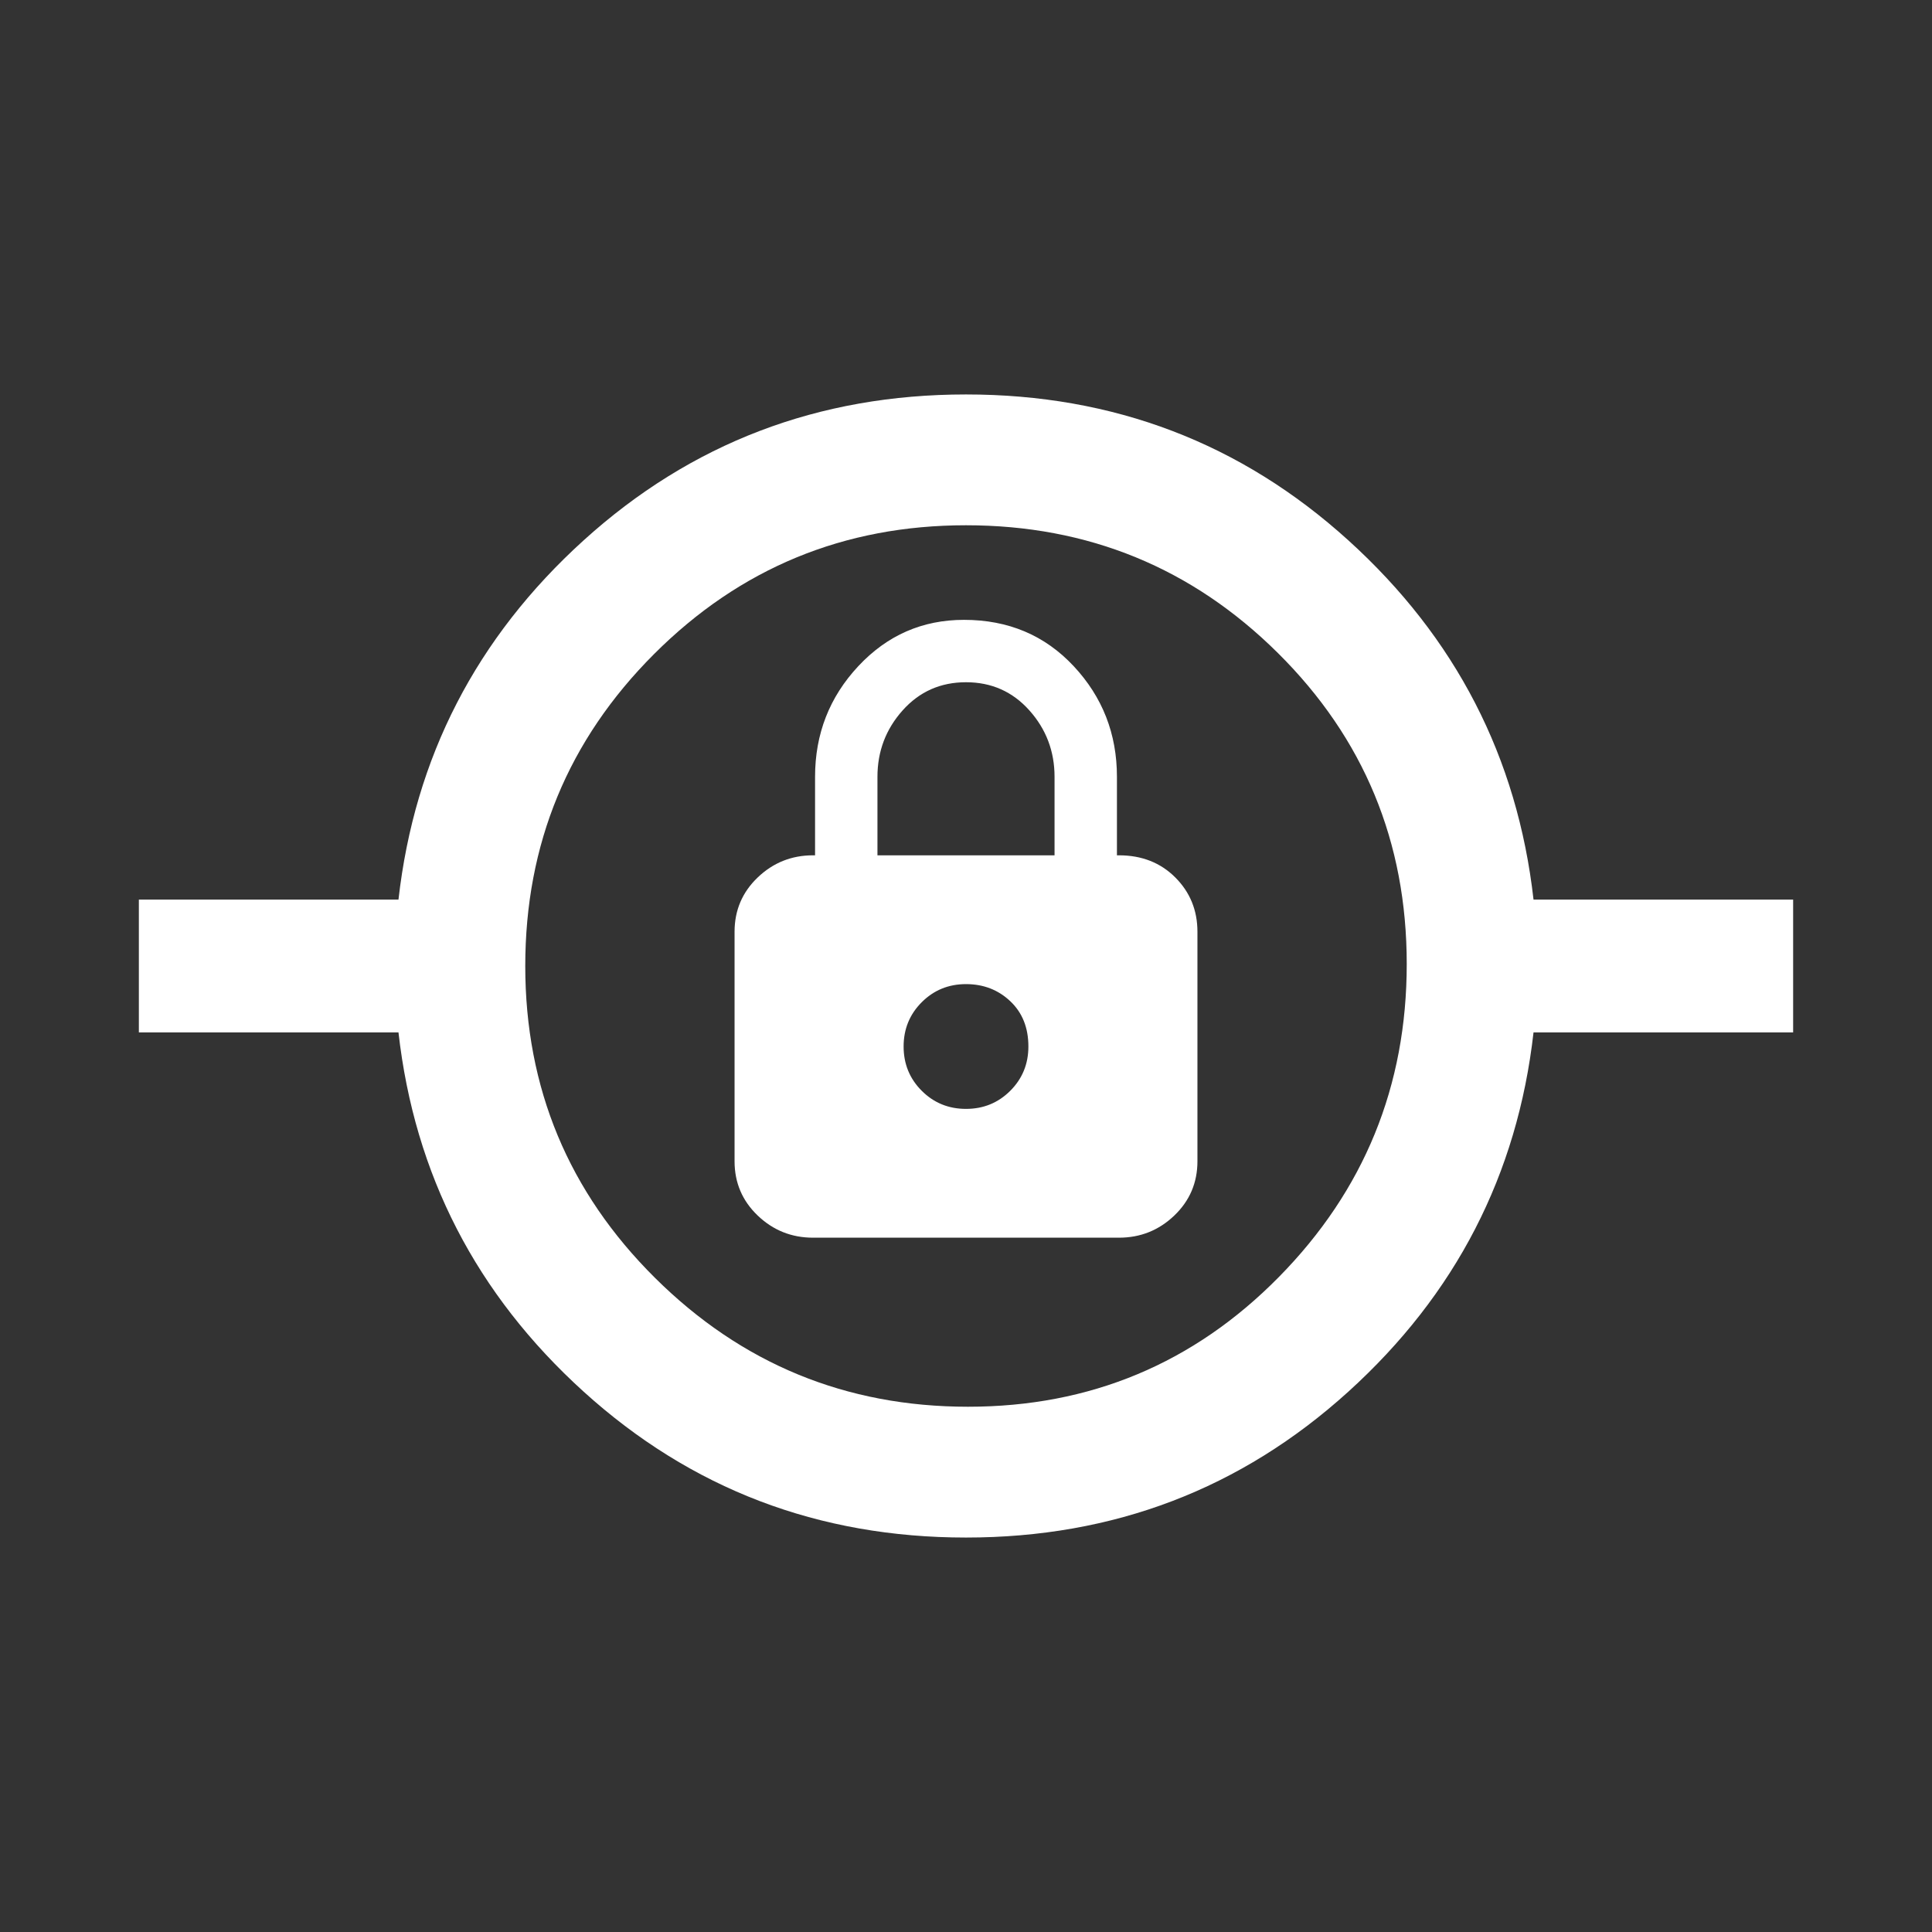 <svg xmlns="http://www.w3.org/2000/svg" height="48" width="48"><rect width="100%" height="100%" fill="#333333" stroke="none"/><path fill="#FFFFFF" d="M24 38.2Q18.5 38.2 14.5 34.575Q10.5 30.95 9.9 25.65H3.45V22.35H9.9Q10.5 17.05 14.5 13.425Q18.5 9.8 24 9.8Q29.5 9.8 33.5 13.425Q37.5 17.05 38.1 22.35H44.55V25.65H38.1Q37.5 30.95 33.5 34.575Q29.5 38.2 24 38.2ZM24.05 34.95Q28.6 34.95 31.775 31.725Q34.95 28.5 34.95 23.95Q34.95 19.4 31.75 16.225Q28.55 13.05 24 13.05Q19.45 13.05 16.25 16.25Q13.05 19.45 13.05 24Q13.05 28.55 16.275 31.75Q19.5 34.95 24.05 34.95ZM20.2 30.75H27.8Q28.6 30.75 29.175 30.2Q29.75 29.65 29.75 28.85V23.15Q29.75 22.35 29.2 21.8Q28.65 21.25 27.8 21.25H27.75V19.3Q27.75 17.7 26.675 16.55Q25.6 15.4 23.95 15.4Q22.4 15.4 21.325 16.55Q20.25 17.7 20.25 19.3V21.25H20.2Q19.4 21.25 18.825 21.8Q18.25 22.35 18.25 23.15V28.85Q18.25 29.65 18.825 30.2Q19.4 30.75 20.2 30.75ZM24 27.55Q23.35 27.55 22.9 27.1Q22.45 26.65 22.45 26Q22.45 25.35 22.9 24.9Q23.35 24.45 24 24.45Q24.65 24.45 25.1 24.875Q25.55 25.3 25.55 26Q25.55 26.65 25.1 27.1Q24.65 27.55 24 27.55ZM21.8 21.25V19.3Q21.8 18.35 22.425 17.65Q23.05 16.95 24 16.95Q24.95 16.95 25.575 17.65Q26.2 18.35 26.2 19.3V21.25ZM24 26Q24 26 24 26Q24 26 24 26Q24 26 24 26Q24 26 24 26Q24 26 24 26Q24 26 24 26Q24 26 24 26Q24 26 24 26Z"/></svg>
